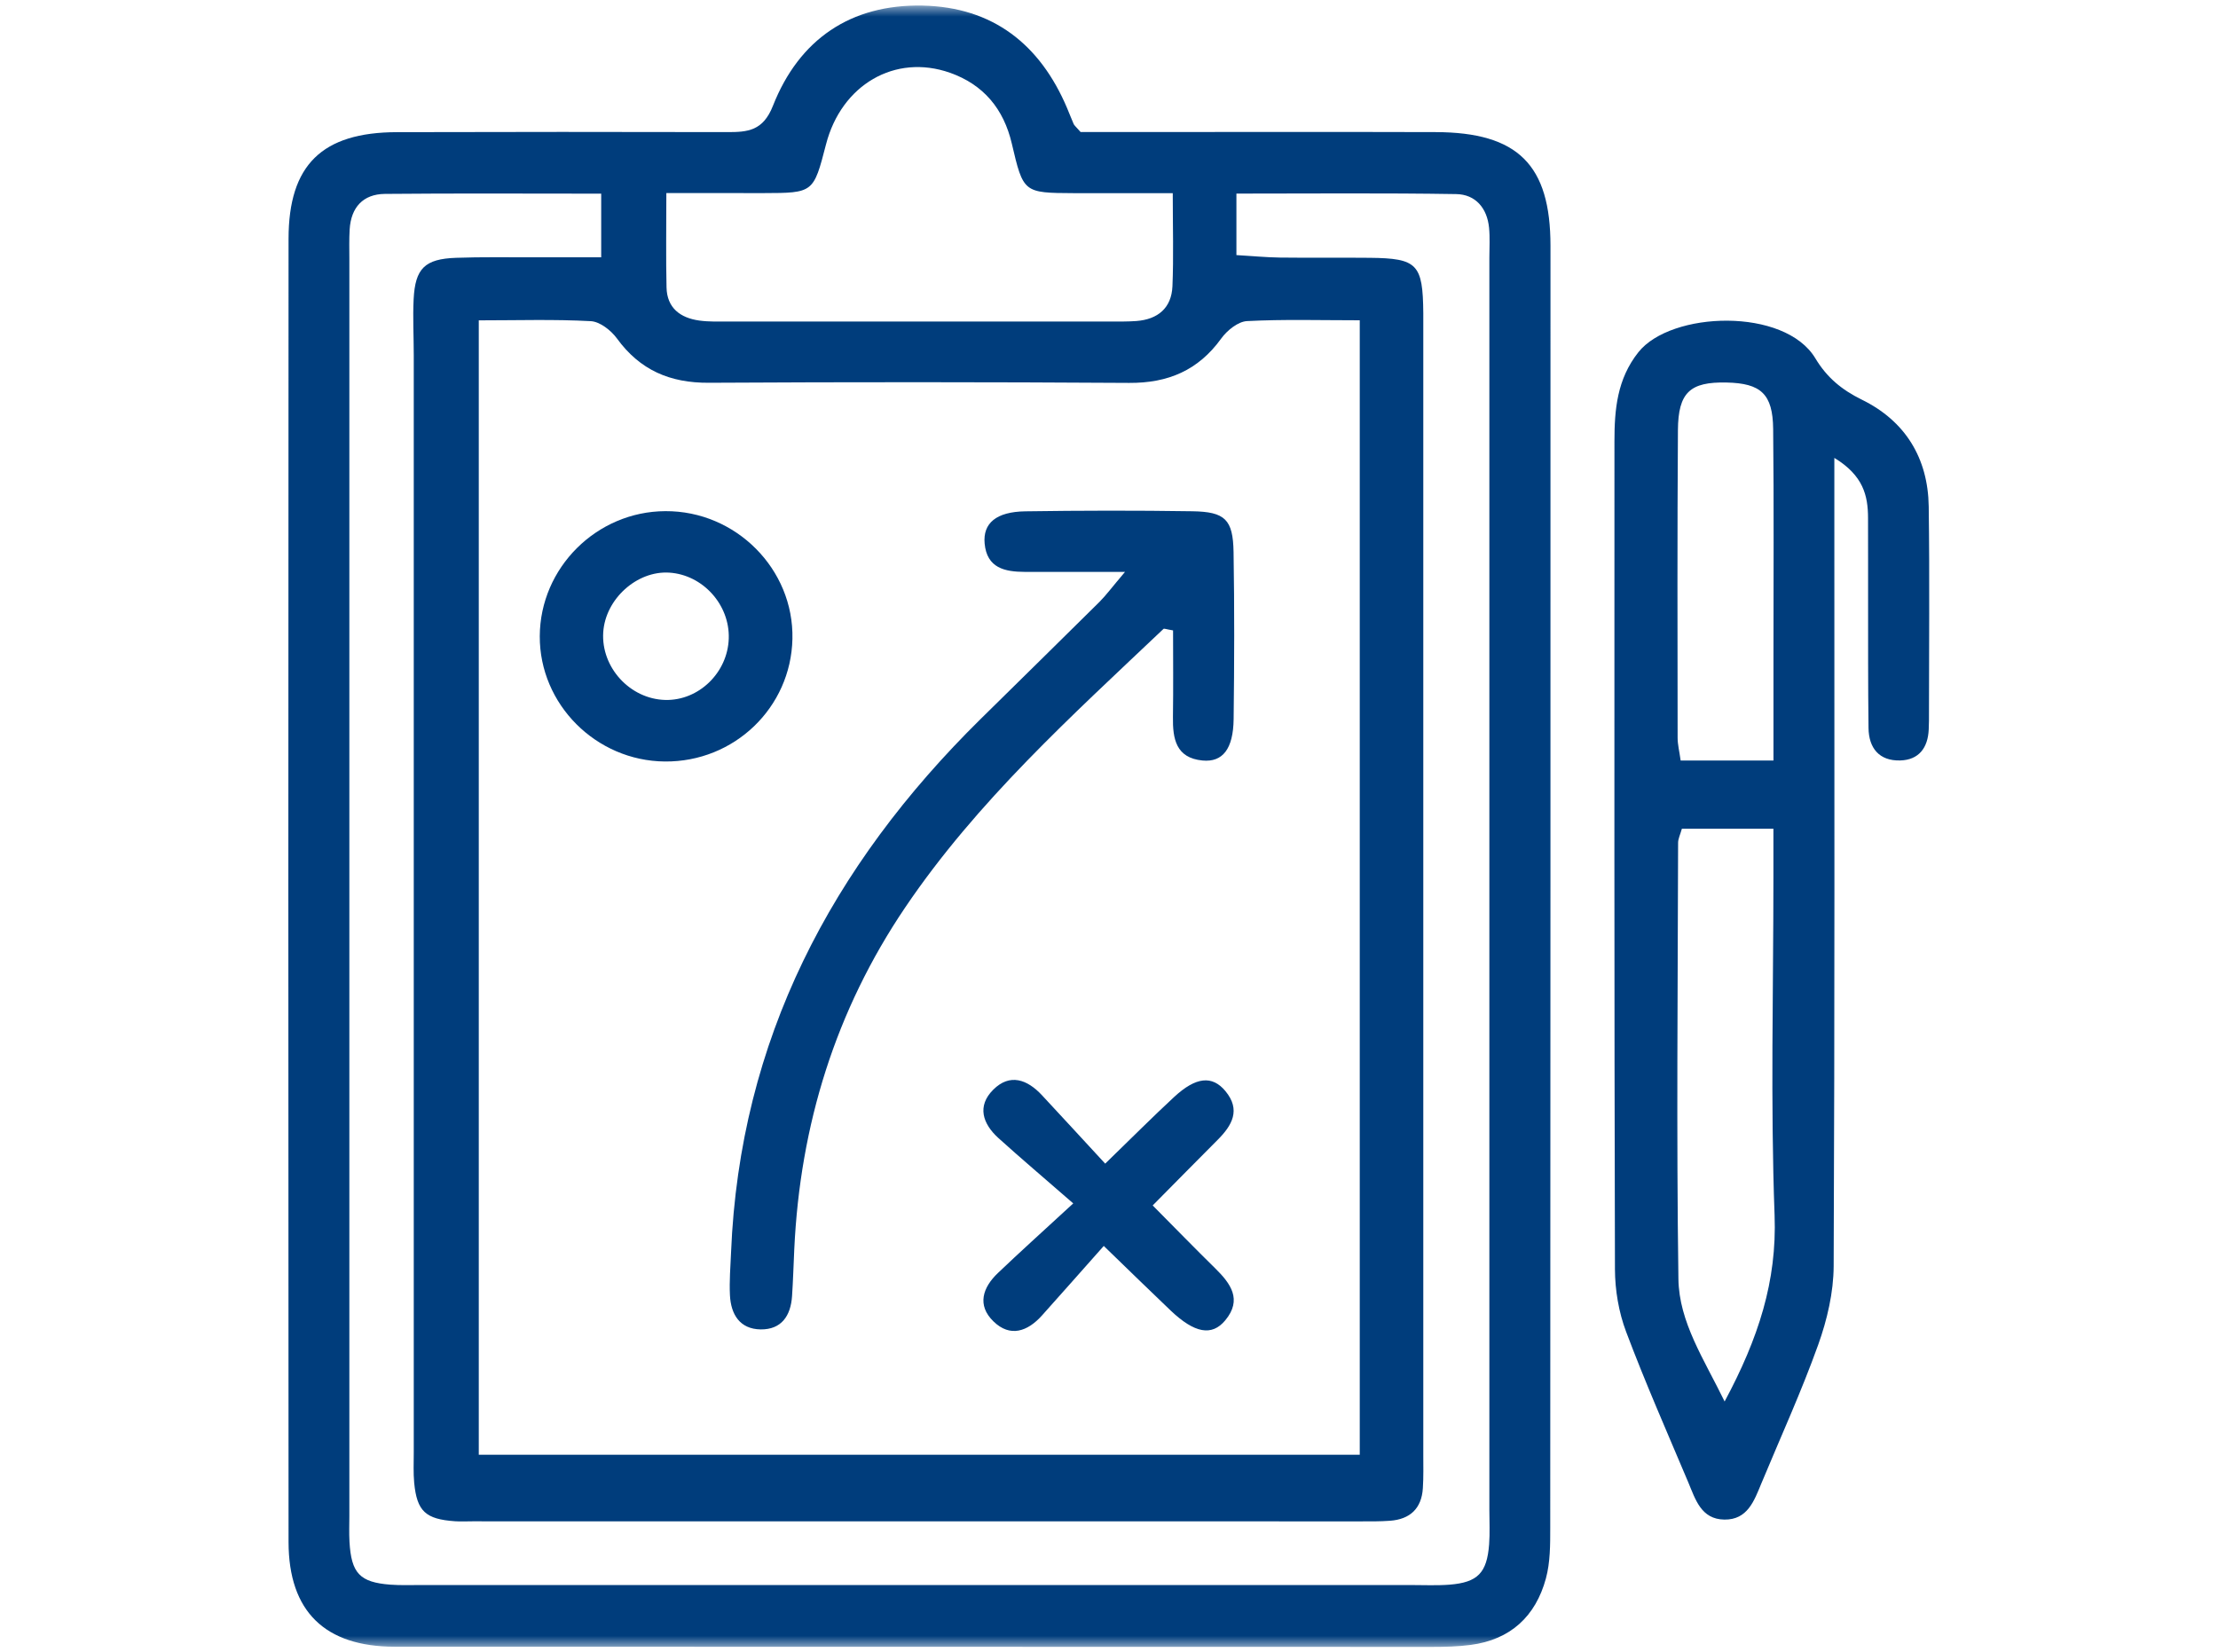 <svg width="200" height="149" viewBox="0 0 200 149" fill="none" xmlns="http://www.w3.org/2000/svg">
<mask id="mask0_507_925" style="mask-type:alpha" maskUnits="userSpaceOnUse" x="0" y="0" width="200" height="149">
<rect y="0.5" width="200" height="148" fill="#C4C4C4"/>
</mask>
<g mask="url(#mask0_507_925)">
<path d="M97.44 11.906C98.445 11.906 99.835 11.906 101.231 11.906C110.64 11.906 120.043 11.884 129.451 11.912C136.883 11.934 139.809 14.865 139.809 22.169C139.809 60.696 139.809 99.224 139.787 137.746C139.787 139.281 139.792 140.873 139.396 142.33C138.469 145.742 136.202 147.852 132.612 148.321C131.467 148.472 130.3 148.5 129.144 148.5C97.965 148.5 66.78 148.494 35.601 148.483C29.302 148.483 26.024 145.306 26.019 139.041C25.997 99.872 25.991 60.702 26.019 21.527C26.024 14.86 29.051 11.934 35.785 11.917C45.707 11.889 55.629 11.889 65.552 11.912C67.433 11.917 68.807 11.805 69.7 9.533C72.062 3.547 76.708 0.37 83.196 0.504C89.517 0.638 93.783 3.988 96.223 9.751C96.424 10.225 96.603 10.7 96.809 11.169C96.854 11.292 96.971 11.376 97.44 11.906ZM43.172 131.174C69.901 131.174 96.234 131.174 122.611 131.174C122.611 96.985 122.611 63.142 122.611 28.88C119.071 28.88 115.749 28.78 112.438 28.953C111.628 28.998 110.645 29.796 110.121 30.522C108.049 33.392 105.33 34.548 101.818 34.526C89.187 34.447 76.551 34.442 63.921 34.514C60.409 34.537 57.701 33.37 55.624 30.511C55.093 29.785 54.088 28.998 53.267 28.959C49.973 28.78 46.656 28.886 43.172 28.886C43.172 63.231 43.172 97.074 43.172 131.174ZM54.211 17.462C47.538 17.462 41.117 17.423 34.702 17.484C32.736 17.506 31.653 18.701 31.53 20.678C31.474 21.577 31.502 22.482 31.502 23.386C31.502 61.154 31.502 98.928 31.502 136.696C31.502 137.472 31.469 138.243 31.513 139.013C31.675 141.861 32.44 142.676 35.199 142.888C36.097 142.955 37.002 142.922 37.907 142.922C67.684 142.922 97.462 142.922 127.24 142.922C128.402 142.922 129.569 142.978 130.719 142.888C133.248 142.682 134.08 141.828 134.276 139.253C134.354 138.226 134.298 137.193 134.298 136.16C134.298 98.52 134.298 60.881 134.298 23.235C134.298 22.331 134.359 21.426 134.27 20.533C134.097 18.763 133.047 17.529 131.311 17.501C124.778 17.395 118.245 17.456 111.489 17.456C111.489 19.477 111.489 21.08 111.489 23.001C112.912 23.084 114.158 23.207 115.403 23.224C118.111 23.258 120.819 23.219 123.521 23.247C127.81 23.291 128.301 23.816 128.34 28.233C128.34 28.489 128.34 28.746 128.34 29.009C128.34 63.041 128.34 97.074 128.34 131.101C128.34 132.134 128.368 133.167 128.301 134.195C128.184 136.026 127.145 136.992 125.342 137.126C124.443 137.193 123.538 137.182 122.639 137.182C95.955 137.182 69.27 137.176 42.586 137.176C42.072 137.176 41.553 137.204 41.039 137.171C38.376 136.986 37.599 136.277 37.348 133.709C37.264 132.815 37.309 131.905 37.309 131.001C37.309 98.001 37.309 65.001 37.309 32.002C37.309 30.327 37.214 28.646 37.298 26.976C37.438 24.201 38.309 23.347 41.117 23.247C43.434 23.163 45.757 23.207 48.075 23.202C50.085 23.196 52.089 23.202 54.211 23.202C54.211 21.002 54.211 19.399 54.211 17.462ZM60.085 17.406C60.085 20.566 60.04 23.235 60.102 25.91C60.141 27.769 61.341 28.663 63.05 28.903C63.938 29.026 64.848 28.992 65.747 28.992C77.21 28.998 88.679 28.998 100.143 28.992C100.913 28.992 101.689 29.003 102.46 28.947C104.403 28.802 105.637 27.775 105.721 25.809C105.832 23.151 105.749 20.488 105.749 17.417C102.437 17.417 99.634 17.428 96.831 17.417C92.297 17.395 92.275 17.389 91.237 12.95C90.505 9.818 88.685 7.629 85.664 6.562C80.706 4.815 75.865 7.646 74.48 13.028C73.352 17.395 73.352 17.4 68.84 17.412C66.143 17.412 63.447 17.406 60.085 17.406Z" fill="#003D7C"/>
<path d="M165.405 41.288C165.405 43.42 165.405 44.945 165.405 46.469C165.405 69.033 165.444 91.597 165.344 114.166C165.332 116.534 164.757 119.002 163.953 121.246C162.435 125.484 160.553 129.599 158.822 133.765C158.174 135.328 157.577 137.048 155.488 137.02C153.383 136.992 152.875 135.183 152.233 133.659C150.329 129.147 148.352 124.663 146.627 120.079C145.963 118.32 145.628 116.327 145.622 114.445C145.555 89.559 145.572 64.672 145.577 39.786C145.577 36.927 145.812 34.185 147.733 31.762C150.675 28.054 160.927 27.697 163.696 32.315C164.729 34.034 166.058 35.14 167.884 36.039C171.787 37.949 173.853 41.293 173.915 45.665C174.004 52.109 173.937 58.558 173.937 65.007C173.937 65.264 173.926 65.521 173.915 65.778C173.842 67.43 173.027 68.525 171.34 68.57C169.453 68.62 168.51 67.458 168.487 65.644C168.437 61.774 168.454 57.91 168.448 54.041C168.443 51.59 168.454 49.138 168.443 46.693C168.437 44.688 168.018 42.879 165.405 41.288ZM151.658 74.723C151.502 75.275 151.317 75.633 151.317 75.99C151.289 89.101 151.161 102.211 151.345 115.322C151.401 119.219 153.646 122.542 155.511 126.372C158.565 120.671 160.235 115.517 160.017 109.587C159.643 99.447 159.911 89.285 159.911 79.128C159.911 77.749 159.911 76.364 159.911 74.723C156.996 74.723 154.478 74.723 151.658 74.723ZM159.916 68.575C159.916 65.208 159.916 62.154 159.916 59.1C159.916 52.293 159.961 45.486 159.888 38.68C159.855 35.52 158.783 34.559 155.689 34.492C152.401 34.42 151.323 35.374 151.301 38.792C151.239 48.038 151.261 57.285 151.273 66.531C151.273 67.146 151.435 67.754 151.546 68.575C154.232 68.575 156.745 68.575 159.916 68.575Z" fill="#003D7C"/>
<path d="M101.444 51.567C97.798 51.567 95.106 51.573 92.409 51.567C90.606 51.561 88.992 51.226 88.786 49.01C88.618 47.178 89.83 46.145 92.448 46.106C97.468 46.033 102.494 46.022 107.513 46.1C110.473 46.145 111.182 46.843 111.232 49.78C111.316 54.8 111.299 59.825 111.238 64.845C111.204 67.536 110.249 68.748 108.435 68.575C106.028 68.346 105.738 66.609 105.766 64.65C105.805 62.014 105.777 59.373 105.777 56.844C105.146 56.737 104.967 56.654 104.911 56.71C96.608 64.583 88.088 72.26 81.622 81.825C75.334 91.127 72.146 101.452 71.621 112.63C71.554 114.043 71.515 115.461 71.42 116.874C71.303 118.633 70.471 119.895 68.589 119.872C66.702 119.844 65.904 118.51 65.82 116.785C65.758 115.506 65.865 114.216 65.92 112.932C66.702 93.757 74.972 78.09 88.417 64.84C91.991 61.316 95.581 57.804 99.143 54.27C99.746 53.666 100.254 52.968 101.444 51.567Z" fill="#003D7C"/>
<path d="M59.951 68.664C53.736 68.609 48.644 63.499 48.672 57.363C48.7 51.193 53.798 46.117 59.996 46.09C66.356 46.056 71.593 51.321 71.454 57.609C71.32 63.807 66.205 68.72 59.951 68.664ZM65.713 57.57C65.808 54.521 63.368 51.824 60.347 51.634C57.427 51.45 54.591 54.013 54.395 57.006C54.189 60.177 56.807 63.036 59.99 63.114C63.005 63.187 65.618 60.657 65.713 57.57Z" fill="#003D7C"/>
<path d="M96.775 108.51C94.09 106.17 92.029 104.428 90.03 102.619C88.612 101.335 88.07 99.738 89.567 98.252C91.063 96.761 92.627 97.337 93.939 98.738C95.77 100.704 97.591 102.686 99.657 104.925C102.035 102.619 103.917 100.726 105.871 98.917C107.837 97.097 109.305 96.946 110.5 98.386C111.902 100.078 111.103 101.474 109.802 102.775C107.915 104.668 106.039 106.572 103.939 108.694C105.983 110.754 107.764 112.586 109.584 114.372C110.975 115.74 112.03 117.187 110.489 119.046C109.272 120.52 107.708 120.207 105.564 118.175C103.722 116.422 101.907 114.646 99.528 112.346C97.535 114.59 95.748 116.617 93.95 118.622C92.655 120.062 91.086 120.615 89.584 119.152C88.076 117.689 88.606 116.092 89.997 114.774C91.945 112.915 93.95 111.112 96.775 108.51Z" fill="#003D7C"/>
</g>
</svg>
